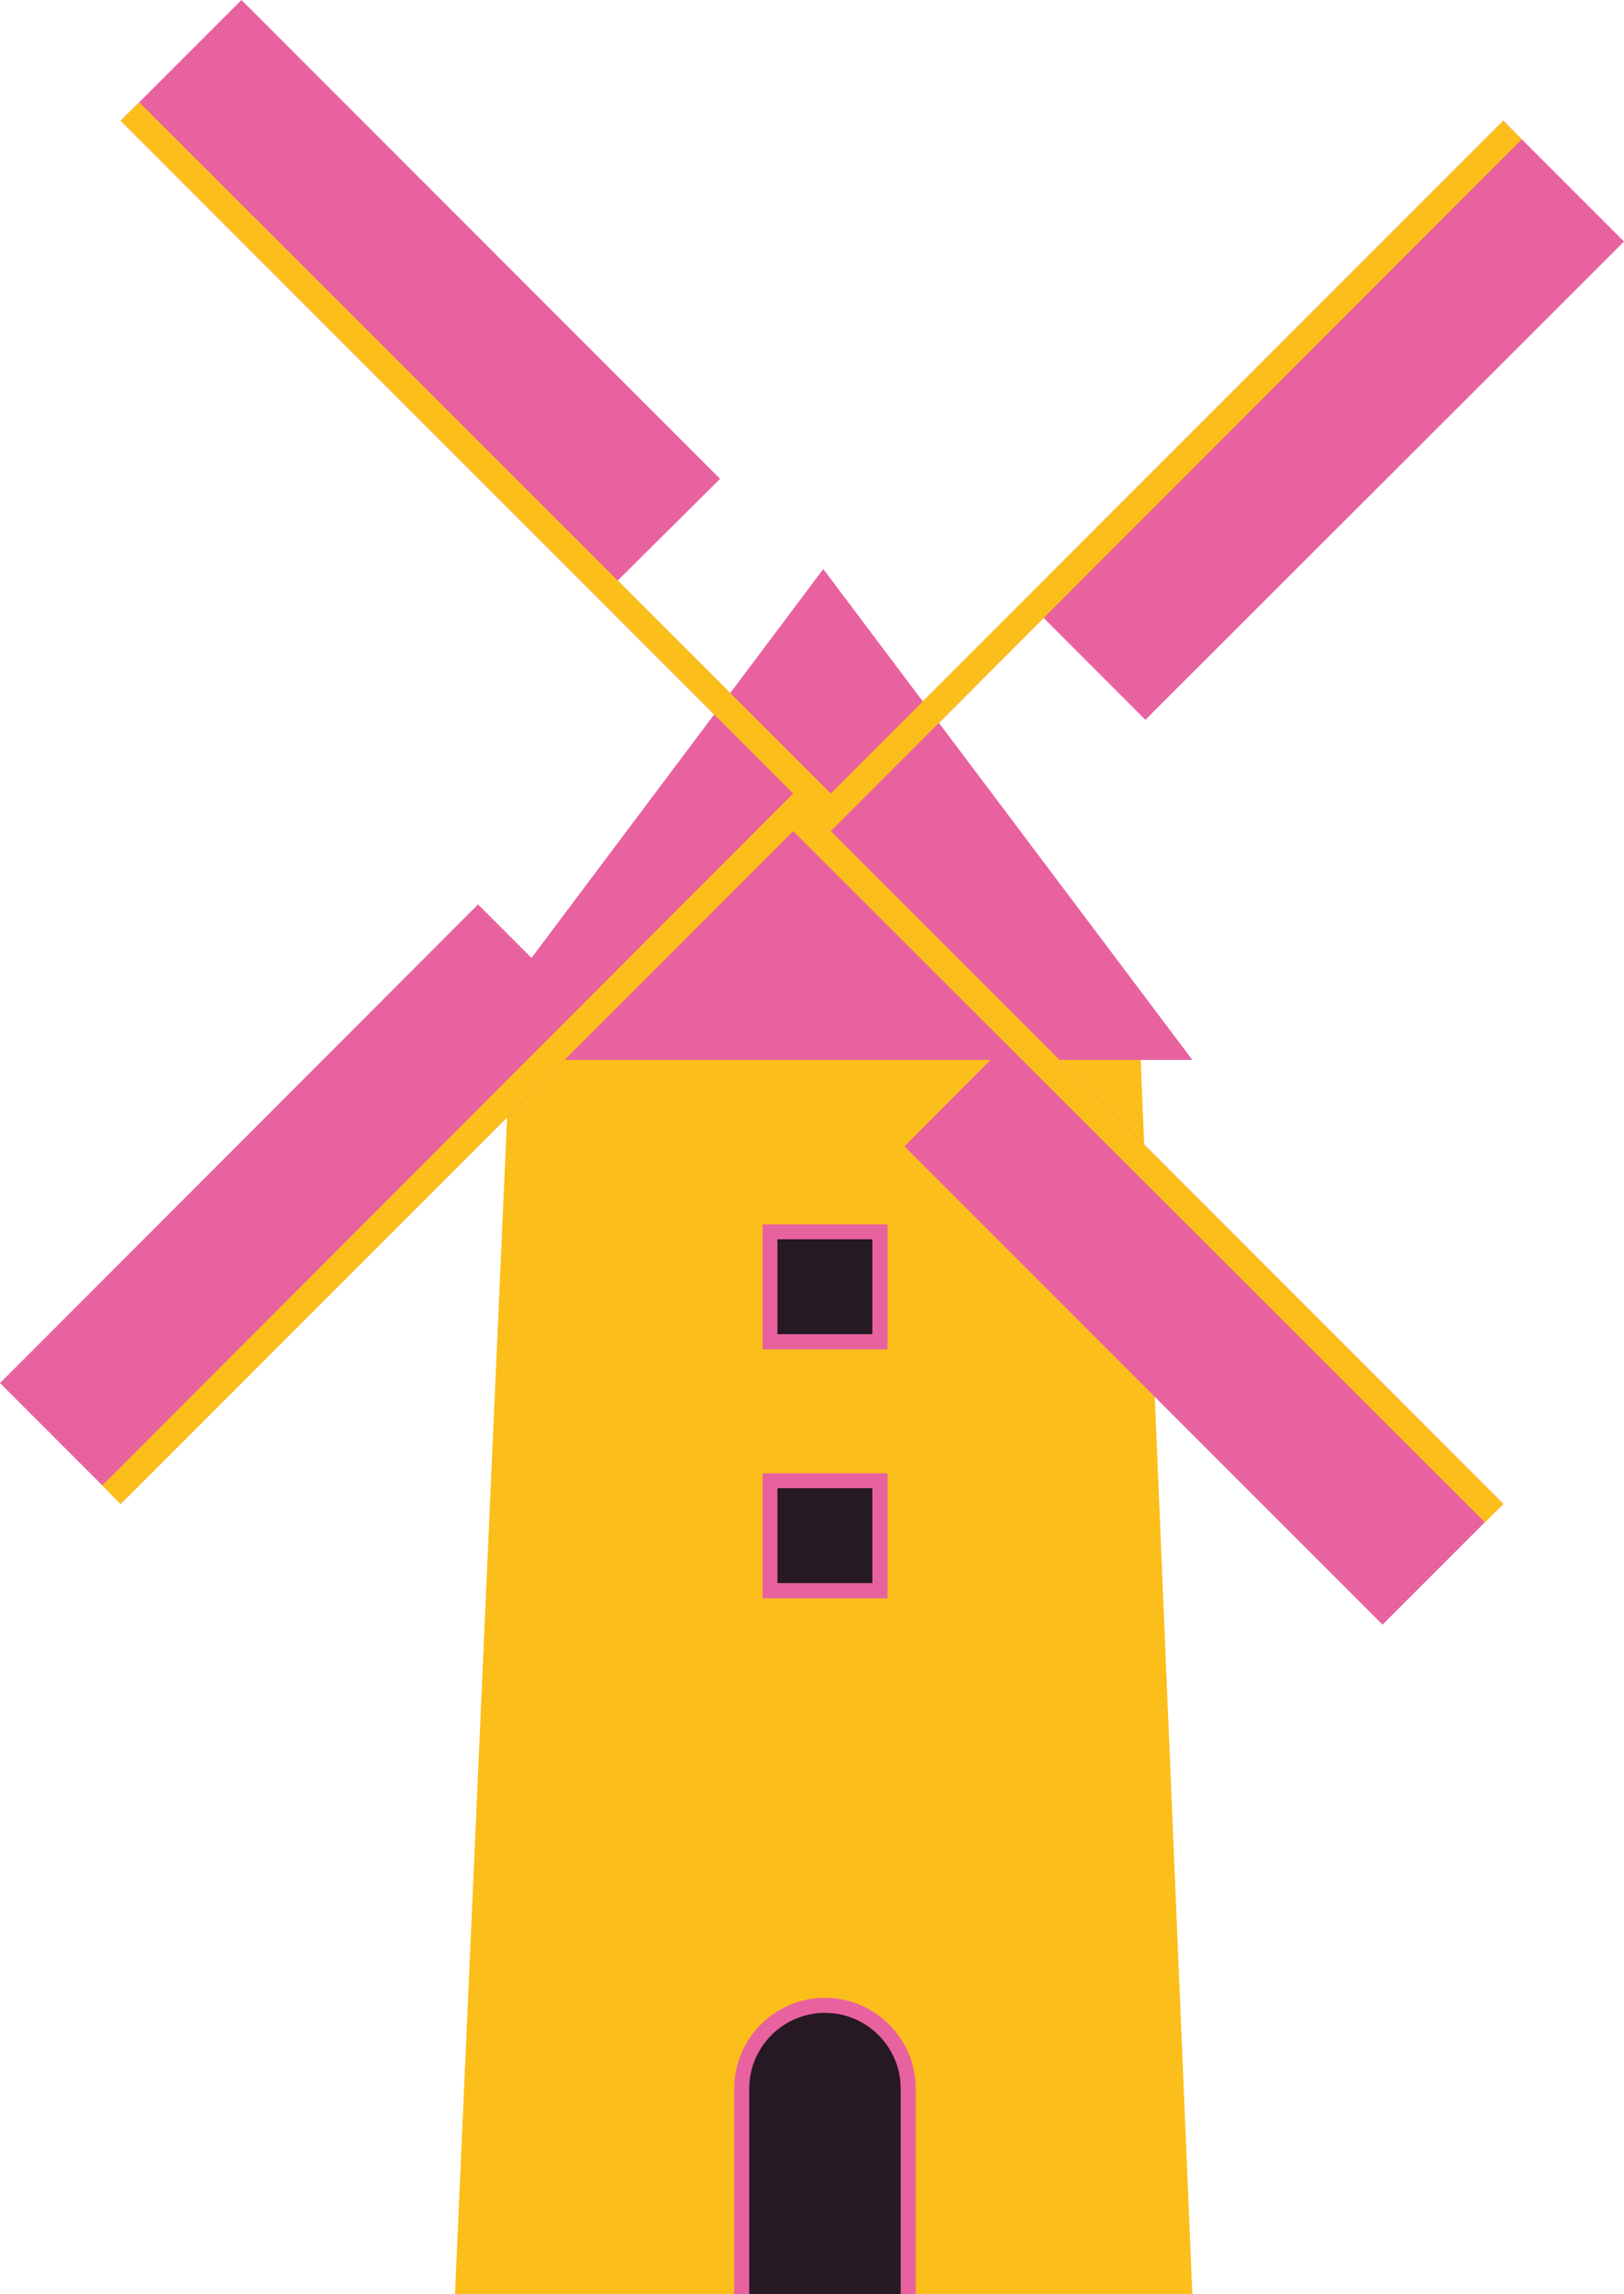 <?xml version="1.0" encoding="UTF-8"?>
<svg id="Calque_2" data-name="Calque 2" xmlns="http://www.w3.org/2000/svg" viewBox="0 0 86.42 122.04">
  <defs>
    <style>
      .cls-1 {
        fill: #e8629f;
      }

      .cls-2 {
        fill: #fcbe1b;
      }

      .cls-3, .cls-4 {
        fill: #261923;
      }

      .cls-4 {
        fill-rule: evenodd;
      }

      .cls-5 {
        fill: none;
        stroke: #e8629f;
        stroke-miterlimit: 10;
        stroke-width: .8px;
      }
    </style>
  </defs>
  <g id="Calque_1-2" data-name="Calque 1">
    <g>
      <polygon class="cls-2" points="60.7 56.38 27.12 56.38 24.21 122.04 63.45 122.04 60.7 56.38"/>
      <polygon class="cls-1" points="43.81 30.27 24.21 56.38 63.45 56.38 43.81 30.27"/>
      <g>
        <rect class="cls-3" x="40.98" y="65.52" width="5.83" height="5.83"/>
        <path class="cls-1" d="m46.42,65.92v5.05h-5.05v-5.05h5.05m.81-.79h-6.65v6.65h6.65v-6.65h0Z"/>
      </g>
      <g>
        <rect class="cls-3" x="40.98" y="78.76" width="5.83" height="5.83"/>
        <path class="cls-1" d="m46.42,79.16v5.05h-5.05v-5.05h5.05m.81-.79h-6.65v6.65h6.65v-6.65h0Z"/>
      </g>
      <path class="cls-4" d="m48.33,122.04h-8.86v-10.94c0-2.44,1.99-4.43,4.43-4.43h0c2.44,0,4.43,1.99,4.43,4.43v10.94h0Z"/>
      <polygon class="cls-1" points="79.49 80.5 80 80 44.21 44.21 55.54 32.87 60.95 38.29 86.42 12.85 80.5 6.93 80.5 6.93 80 6.42 44.21 42.21 32.87 30.88 38.32 25.47 12.85 0 7.41 5.44 7.41 5.44 6.42 6.42 42.21 42.21 30.88 53.55 25.44 48.11 0 73.57 5.92 79.49 5.92 79.49 6.42 80 42.21 44.21 53.55 55.54 48.13 60.98 73.57 86.42 79.49 80.5"/>
      <polygon class="cls-2" points="44.21 44.21 80 80 79.02 80.98 42.21 44.21 6.42 80 5.44 79.02 42.21 42.21 6.42 6.42 7.41 5.44 44.21 42.21 80 6.42 80.98 7.41 44.21 44.21"/>
      <path class="cls-5" d="m39.47,122.04v-10.94c0-2.44,1.99-4.43,4.43-4.43h0c2.44,0,4.43,1.99,4.43,4.43v10.94"/>
    </g>
  </g>
</svg>